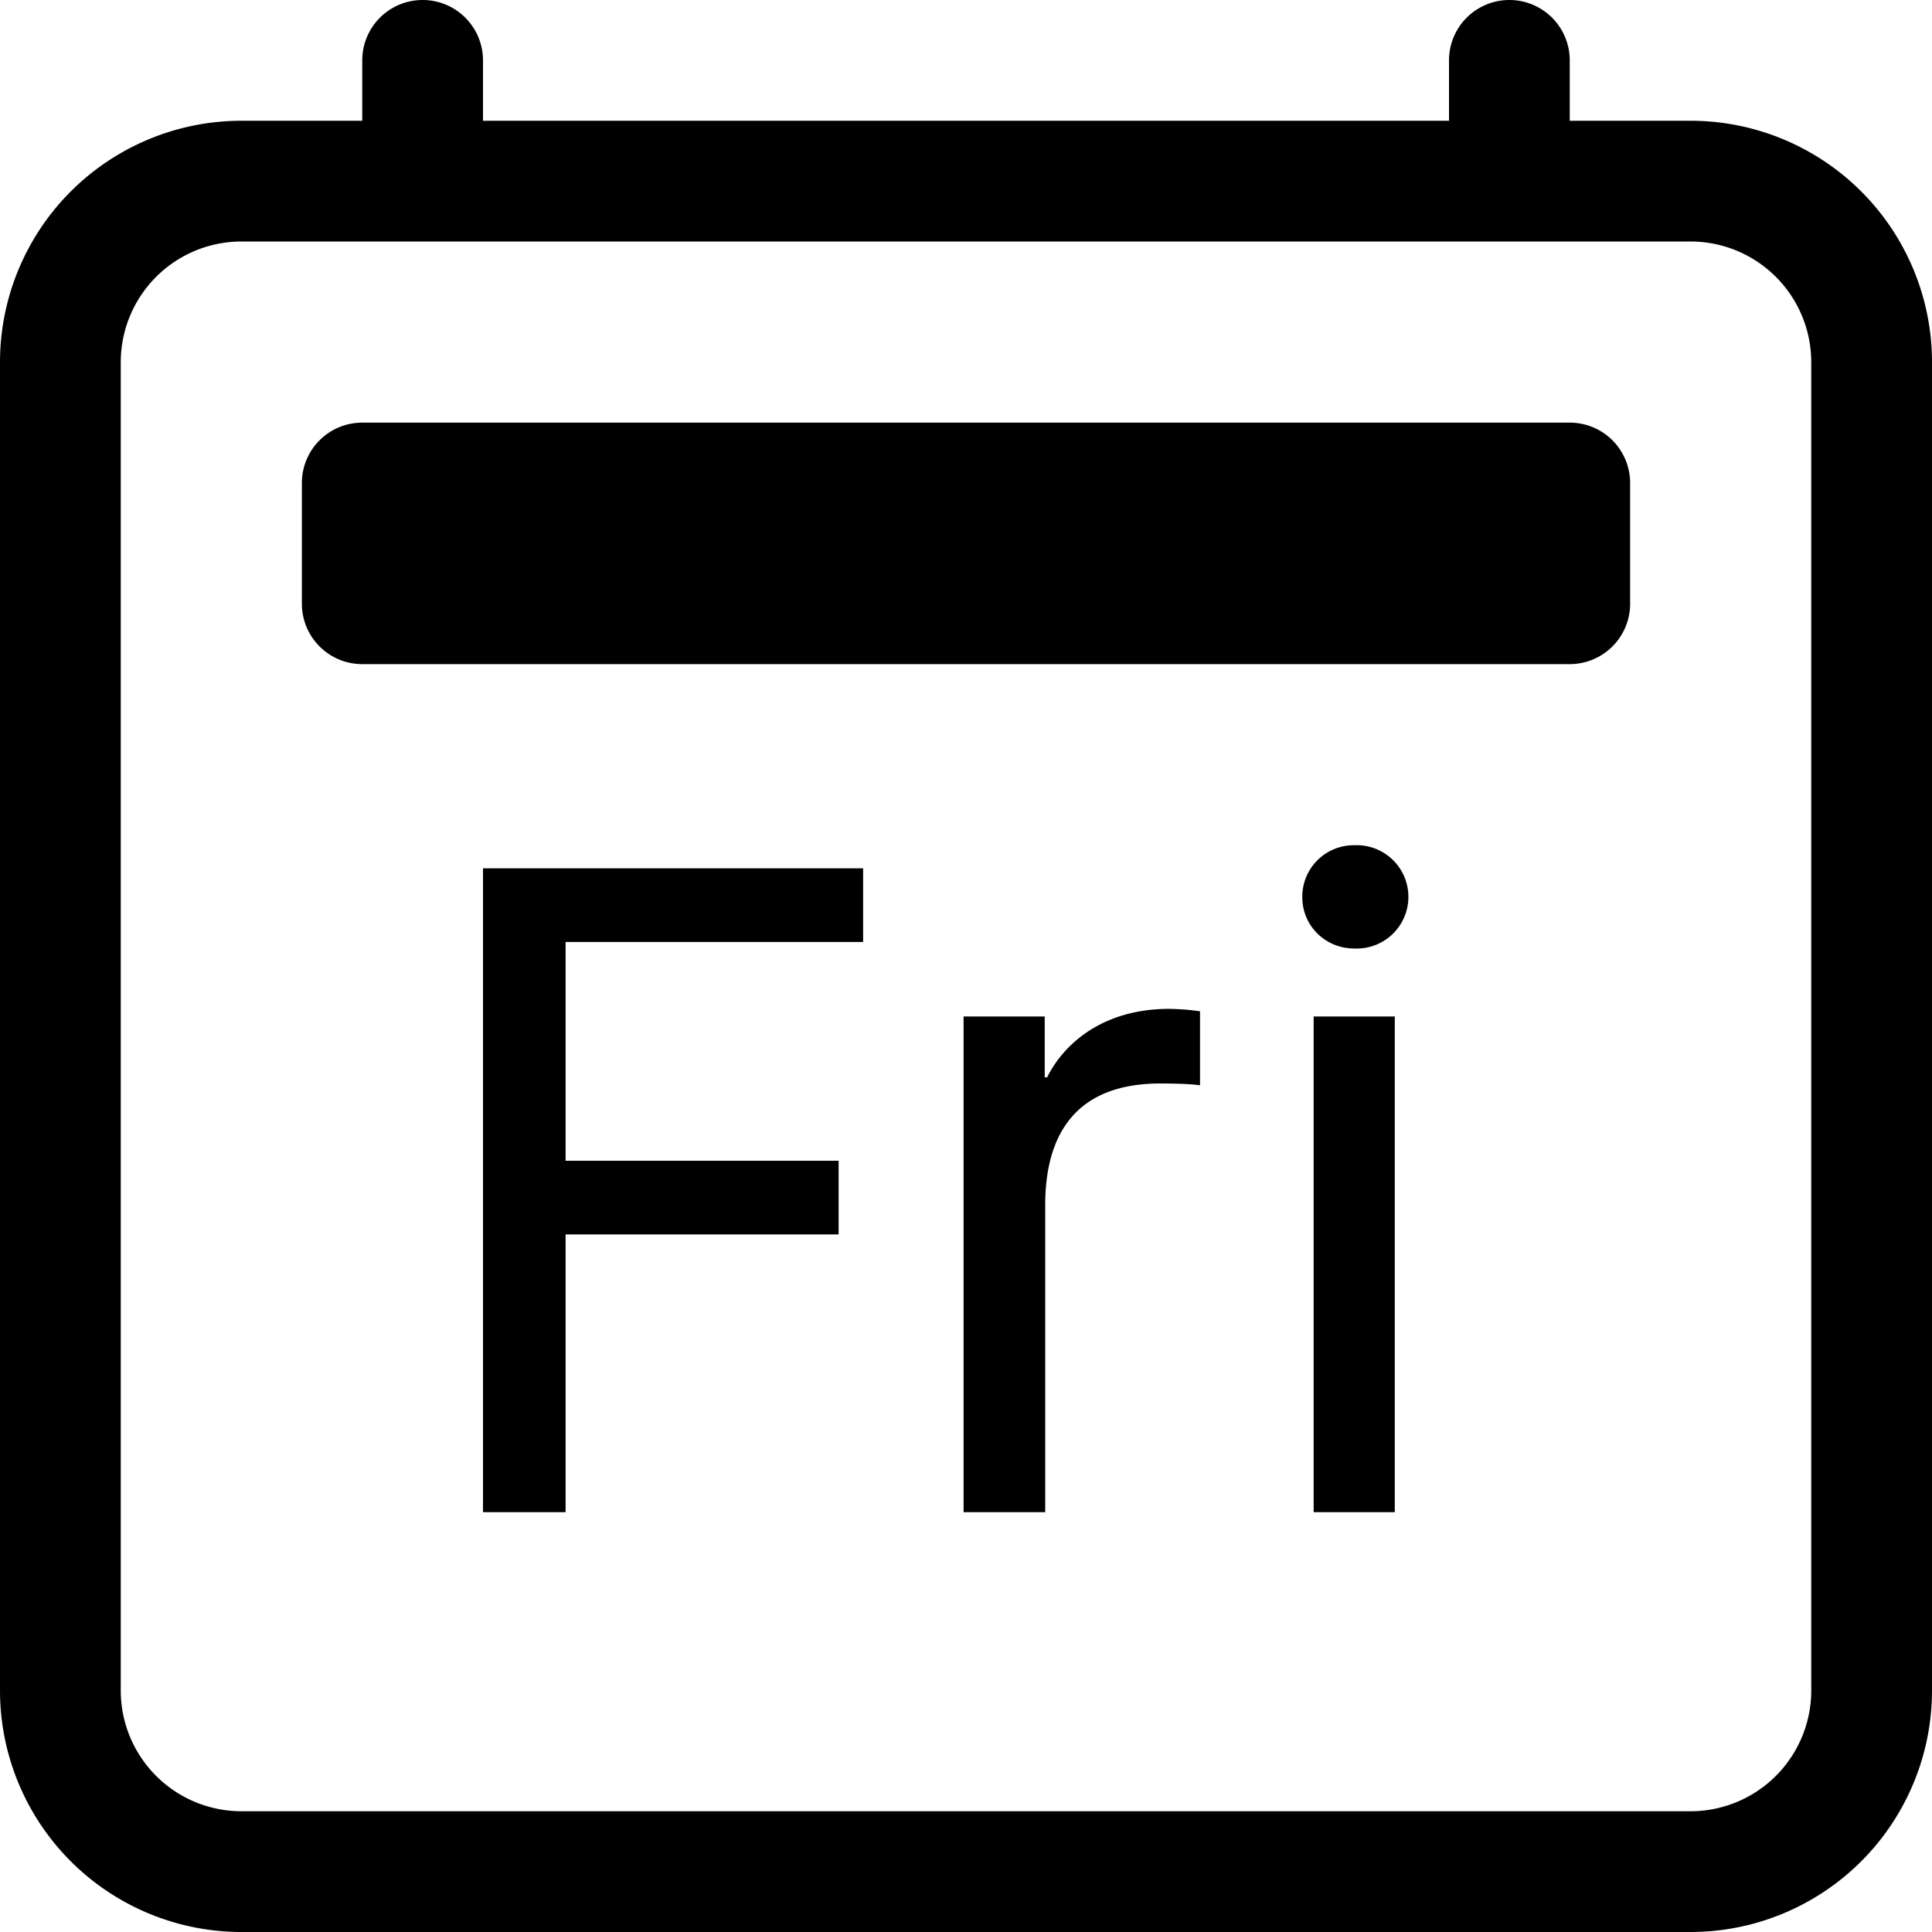 <svg xmlns="http://www.w3.org/2000/svg" width="1em" height="1em" viewBox="0 0 16 16"><g fill="currentColor"><path d="M4.684 12.523v-2.3h2.261v-.61H4.684V7.801h2.464v-.61H4v5.332zm3.296 0h.676V9.98c0-.554.227-1.007.953-1.007c.125 0 .258.004.329.015v-.613a2 2 0 0 0-.254-.02c-.582 0-.891.32-1.012.567h-.02v-.504H7.98zm2.805-5.093c0 .238.192.425.43.425a.428.428 0 1 0 0-.855a.426.426 0 0 0-.43.43m.094 5.093h.672V8.418h-.672z"/><path d="M3.5 0a.5.5 0 0 1 .5.5V1h8V.5a.5.5 0 0 1 1 0V1h1a2 2 0 0 1 2 2v11a2 2 0 0 1-2 2H2a2 2 0 0 1-2-2V3a2 2 0 0 1 2-2h1V.5a.5.5 0 0 1 .5-.5M2 2a1 1 0 0 0-1 1v11a1 1 0 0 0 1 1h12a1 1 0 0 0 1-1V3a1 1 0 0 0-1-1z"/><path d="M2.5 4a.5.5 0 0 1 .5-.5h10a.5.5 0 0 1 .5.5v1a.5.5 0 0 1-.5.5H3a.5.5 0 0 1-.5-.5z"/></g></svg>